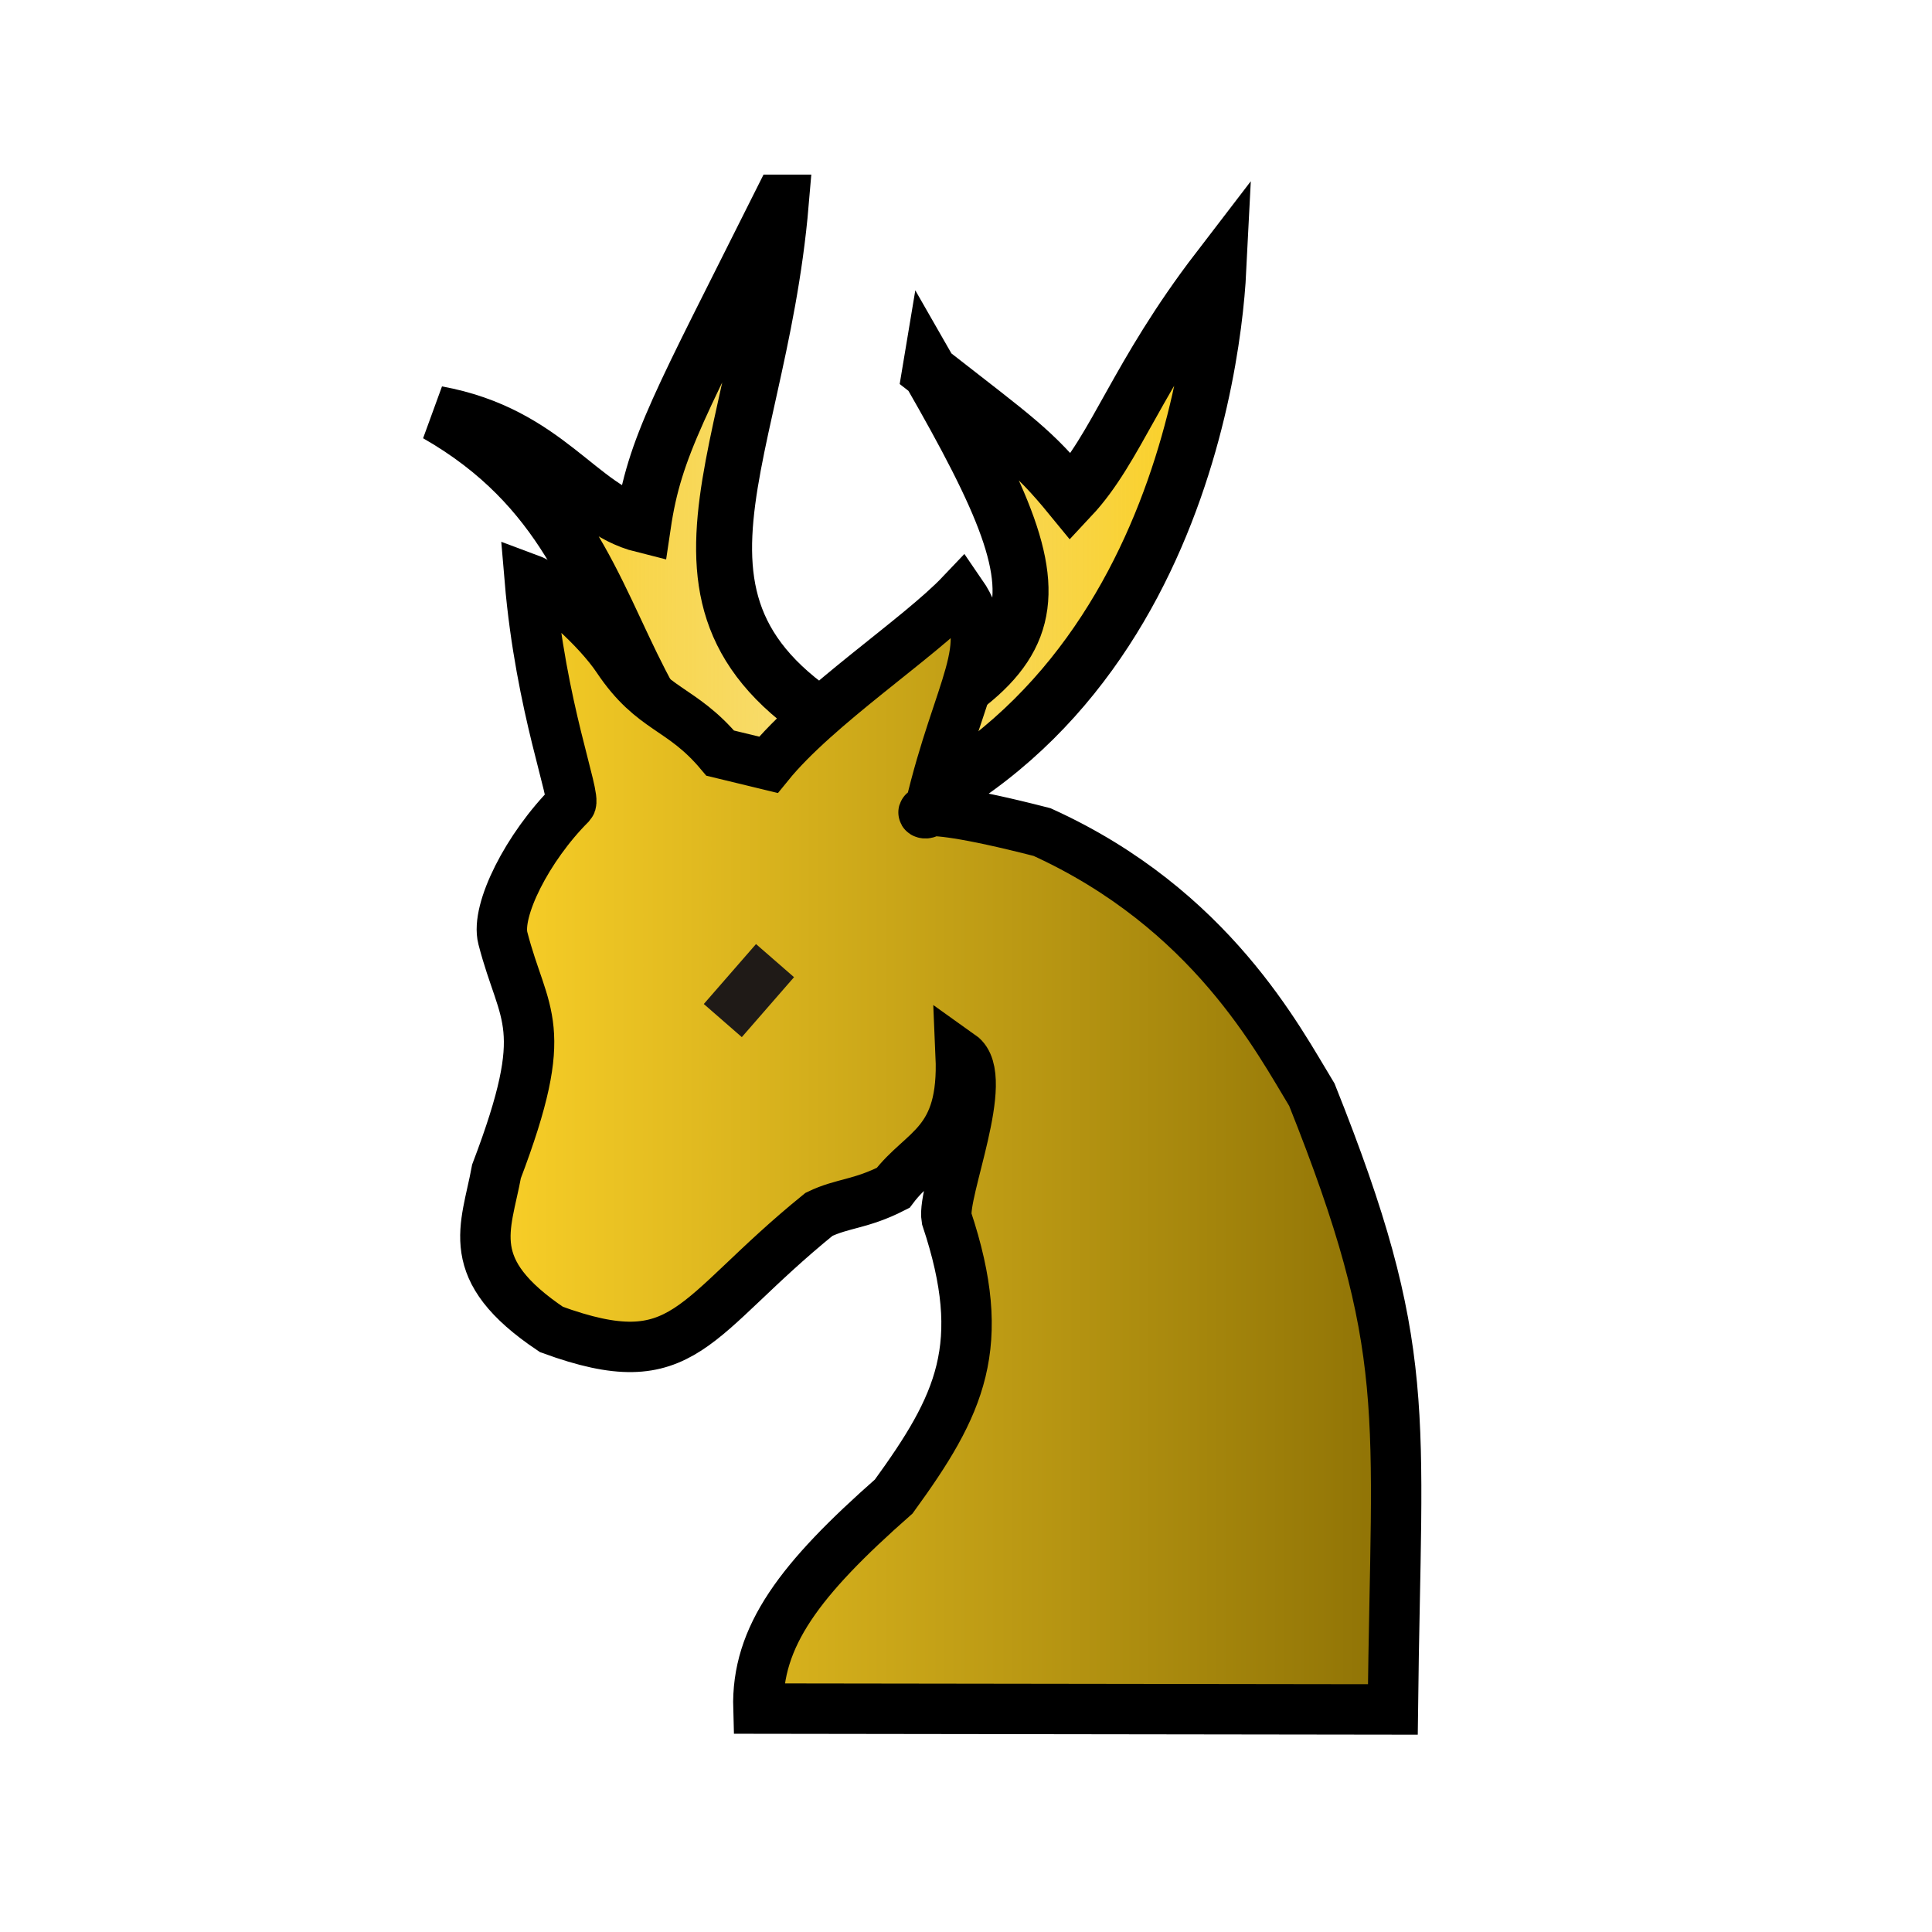 <?xml version="1.0" encoding="UTF-8" standalone="no"?>
<!-- Created with Inkscape (http://www.inkscape.org/) -->

<svg
   width="100mm"
   height="100mm"
   viewBox="0 0 100 100"
   version="1.1"
   id="svg1"
   inkscape:version="1.3.2 (091e20ef0f, 2023-11-25)"
   sodipodi:docname="+n.svg"
   xml:space="preserve"
   xmlns:inkscape="http://www.inkscape.org/namespaces/inkscape"
   xmlns:sodipodi="http://sodipodi.sourceforge.net/DTD/sodipodi-0.dtd"
   xmlns:xlink="http://www.w3.org/1999/xlink"
   xmlns="http://www.w3.org/2000/svg"
   xmlns:svg="http://www.w3.org/2000/svg"><sodipodi:namedview
     id="namedview1"
     pagecolor="#ffffff"
     bordercolor="#000000"
     borderopacity="0.25"
     inkscape:showpageshadow="2"
     inkscape:pageopacity="0.0"
     inkscape:pagecheckerboard="0"
     inkscape:deskcolor="#d1d1d1"
     inkscape:document-units="mm"
     inkscape:zoom="2"
     inkscape:cx="301"
     inkscape:cy="204.25"
     inkscape:window-width="3840"
     inkscape:window-height="2160"
     inkscape:window-x="0"
     inkscape:window-y="0"
     inkscape:window-maximized="1"
     inkscape:current-layer="layer1"
     showguides="true"><sodipodi:guide
       position="-84.402,10.042"
       orientation="0,-1"
       id="guide1"
       inkscape:locked="false" /></sodipodi:namedview><defs
     id="defs1"><linearGradient
       id="linearGradient5"
       inkscape:collect="always"><stop
         style="stop-color:#fad028;stop-opacity:1;"
         offset="0"
         id="stop4" /><stop
         style="stop-color:#856a02;stop-opacity:1;"
         offset="1"
         id="stop5" /></linearGradient><linearGradient
       id="linearGradient1"
       inkscape:collect="always"><stop
         style="stop-color:#fad028;stop-opacity:1;"
         offset="0"
         id="stop1" /><stop
         style="stop-color:#e8c232;stop-opacity:0;"
         offset="1"
         id="stop2" /></linearGradient><linearGradient
       inkscape:collect="always"
       xlink:href="#linearGradient5"
       id="linearGradient2"
       x1="293.129"
       y1="123.729"
       x2="320.617"
       y2="123.729"
       gradientUnits="userSpaceOnUse" /><linearGradient
       inkscape:collect="always"
       xlink:href="#linearGradient1"
       id="linearGradient3"
       x1="107.734"
       y1="130.236"
       x2="154.497"
       y2="130.236"
       gradientUnits="userSpaceOnUse"
       gradientTransform="matrix(1.098,0,0,1.098,-13.196,-7.369)" /><linearGradient
       inkscape:collect="always"
       xlink:href="#linearGradient5"
       id="linearGradient6"
       gradientUnits="userSpaceOnUse"
       x1="293.129"
       y1="123.729"
       x2="320.617"
       y2="123.729"
       gradientTransform="translate(0.11,-1.45)" /><linearGradient
       inkscape:collect="always"
       xlink:href="#linearGradient5"
       id="linearGradient7"
       gradientUnits="userSpaceOnUse"
       x1="292.469"
       y1="137.967"
       x2="319.925"
       y2="137.967" /><linearGradient
       inkscape:collect="always"
       xlink:href="#linearGradient1"
       id="linearGradient8"
       gradientUnits="userSpaceOnUse"
       gradientTransform="matrix(-1.098,0,0,1.098,259.968,-5.803)"
       x1="107.734"
       y1="130.236"
       x2="154.497"
       y2="130.236" /></defs><g
     inkscape:label="Layer 1"
     inkscape:groupmode="layer"
     id="layer1"
     transform="translate(-80.072,-72.833)"><path
       d="m 120.488,83.318 c -5.228,10.453 -6.536,12.624 -7.136,16.678 -3.32,-0.829 -4.979,-4.703 -10.662,-5.737 13.255,7.573 5.852,21.556 26.982,23.922 l -4.798,-2.005 c -1.243,-0.036 2.214,-3.972 1.172,-4.312 -13.981,-6.593 -6.778,-14.194 -5.558,-28.546 z"
       fill="#ffe680"
       stroke-width="8.056"
       id="use1"
       style="fill:url(#linearGradient3);fill-opacity:1;stroke:#000000;stroke-width:2.897;stroke-dasharray:none"
       sodipodi:nodetypes="ccccccc" /><path
       d="m 128.21,92.099 c 4.439,3.471 5.302,4.009 7.3,6.449 2.349,-2.512 3.388,-6.241 7.623,-11.763 -0.293,5.827 -3.282,27.392 -24.736,30.643 3.667,-0.64 -1.501,-1.134 2.329,-3.998 13.981,-6.593 15.108,-8.048 7.484,-21.332 z"
       fill="#ffe680"
       stroke-width="8.056"
       id="use1-9"
       style="fill:url(#linearGradient8);fill-opacity:1;stroke:#000000;stroke-width:2.897;stroke-dasharray:none"
       sodipodi:nodetypes="cccccc" /><g
       id="g9"
       transform="matrix(1.869,0,0,1.869,-441.556,-95.524)"
       style="fill:url(#linearGradient2);fill-opacity:1;stroke-width:1.396;stroke-dasharray:none"><path
         id="path1517-2"
         style="clip-rule:evenodd;fill:url(#linearGradient7);fill-opacity:1;fill-rule:evenodd;stroke:#000000;stroke-width:1.396;stroke-dasharray:none;stroke-opacity:1;image-rendering:optimizeQuality;shape-rendering:geometricPrecision"
         d="m 317.668,137.42 c 0.096,-8.335 0.581,-9.954 -2.242,-17.023 -0.92,-1.508 -2.789,-5.145 -7.472,-7.275 -4.352,-1.119 -3.134,-0.208 -3.105,-0.654 0.796,-3.382 1.869,-4.49 0.867,-5.943 -1.175,1.238 -4.004,3.085 -5.341,4.734 l -1.334,-0.323 c -1.087,-1.293 -1.859,-1.151 -2.843,-2.622 -0.558,-0.834 -1.825,-1.967 -2.433,-2.193 0.301,3.561 1.3,6.045 1.132,6.226 -1.2,1.2 -2.074,2.947 -1.876,3.713 0.575,2.231 1.376,2.376 -0.176,6.458 -0.291,1.587 -0.969,2.711 1.522,4.379 3.73,1.363 3.856,-0.307 7.408,-3.188 0.659,-0.318 1.148,-0.271 2.053,-0.733 0.813,-1.08 1.98,-1.196 1.872,-3.669 0.841,0.597 -0.52,3.78 -0.39,4.514 1.175,3.524 0.377,5.167 -1.464,7.701 -2.6,2.29 -3.807,3.876 -3.748,5.874 z"
         sodipodi:nodetypes="cccccccscccccccccccc" /><path
         style="clip-rule:evenodd;fill:url(#linearGradient6);fill-opacity:1;fill-rule:evenodd;stroke:#1f1a17;stroke-width:1.396;stroke-linecap:butt;stroke-linejoin:miter;stroke-miterlimit:4;stroke-dasharray:none;stroke-opacity:1;image-rendering:optimizeQuality;shape-rendering:geometricPrecision"
         d="m 299.112,118.342 1.446,-1.66"
         id="path11999-4"
         sodipodi:nodetypes="cc" /></g></g></svg>
